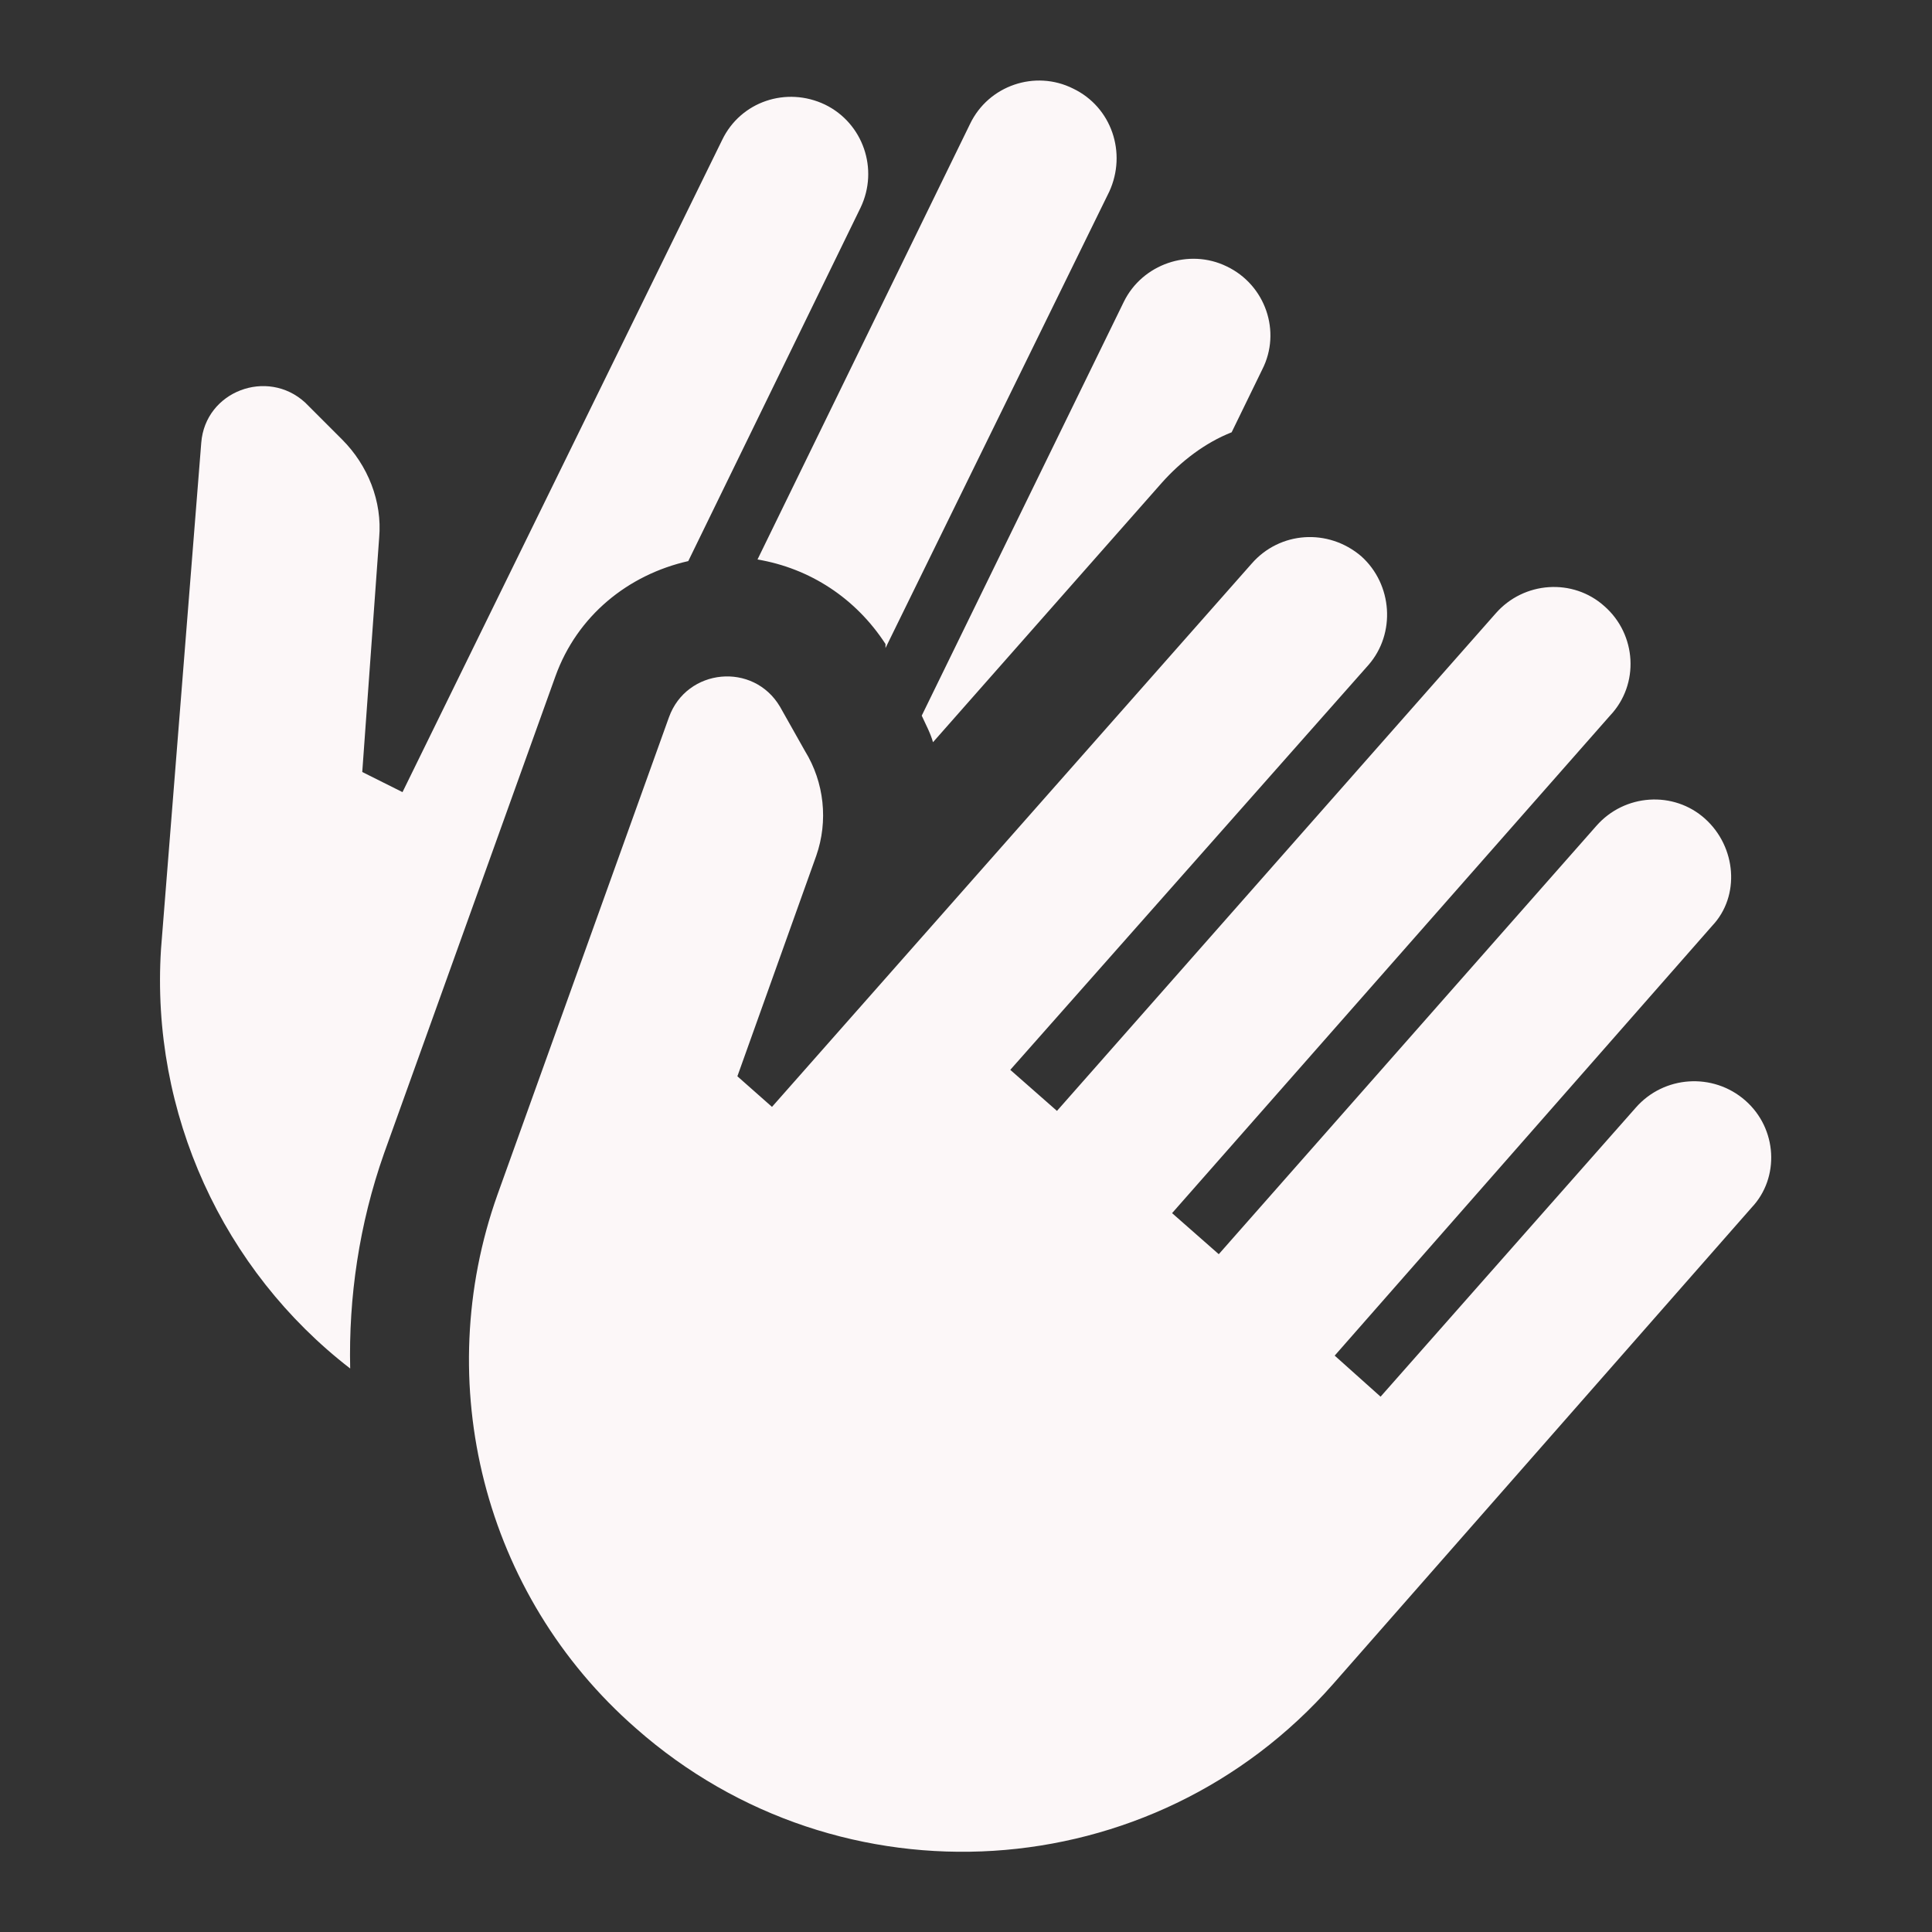 <?xml version="1.0" encoding="UTF-8" standalone="no"?><!DOCTYPE svg PUBLIC "-//W3C//DTD SVG 1.1//EN" "http://www.w3.org/Graphics/SVG/1.1/DTD/svg11.dtd"><svg width="100%" height="100%" viewBox="0 0 24 24" version="1.1" xmlns="http://www.w3.org/2000/svg" xmlns:xlink="http://www.w3.org/1999/xlink" xml:space="preserve" xmlns:serif="http://www.serif.com/" style="fill-rule:evenodd;clip-rule:evenodd;stroke-linejoin:round;stroke-miterlimit:2;"><rect x="0" y="0" width="24" height="24" fill="#333333" stroke="none"/><path d="M7.9,21.47c-1.9,-1.66 -2.55,-4.3 -1.72,-6.63l2.13,-5.93c0.22,-0.61 1.05,-0.69 1.38,-0.13l0.31,0.55c0.24,0.39 0.29,0.87 0.14,1.3l-0.98,2.74l0.43,0.38l5.96,-6.75c0.35,-0.4 0.95,-0.44 1.36,-0.09c0.39,0.35 0.43,0.96 0.09,1.35l-4.45,5.03l0.58,0.51l5.45,-6.18c0.35,-0.4 0.96,-0.44 1.35,-0.09c0.4,0.35 0.44,0.97 0.07,1.36l-5.44,6.18l0.58,0.51l4.69,-5.32c0.35,-0.4 0.96,-0.44 1.35,-0.09c0.39,0.35 0.44,0.96 0.09,1.33l-4.69,5.34l0.57,0.51l3.17,-3.59c0.35,-0.4 0.96,-0.44 1.36,-0.09c0.4,0.35 0.43,0.96 0.08,1.33l-5.2,5.92c-2.24,2.55 -6.12,2.79 -8.66,0.55m3.69,-12.25l2.84,-3.22c0.24,-0.27 0.54,-0.5 0.87,-0.63l0.38,-0.78c0.24,-0.47 0.04,-1.05 -0.44,-1.28c-0.47,-0.23 -1.05,-0.03 -1.28,0.44l-2.51,5.14c0.05,0.11 0.11,0.22 0.14,0.33m-0.59,-1.22l0,0.05l2.78,-5.67c0.22,-0.48 0.03,-1.05 -0.45,-1.28c-0.47,-0.235 -1.05,-0.04 -1.28,0.44l-2.64,5.41c0.65,0.11 1.22,0.48 1.59,1.05m-6.23,6.33l2.13,-5.93c0.27,-0.75 0.9,-1.26 1.65,-1.43l2.14,-4.39c0.23,-0.48 0.03,-1.05 -0.44,-1.28c-0.48,-0.23 -1.05,-0.04 -1.28,0.44l-3.97,8.1l-0.5,-0.25l0.21,-2.91c0.04,-0.45 -0.14,-0.9 -0.46,-1.22l-0.46,-0.46c-0.47,-0.43 -1.24,-0.14 -1.29,0.5l-0.5,6.29c-0.13,2.04 0.77,3.99 2.35,5.21c-0.02,-0.88 0.11,-1.79 0.42,-2.67Z" style="fill:#fcf7f8;fill-rule:nonzero;"/></svg>